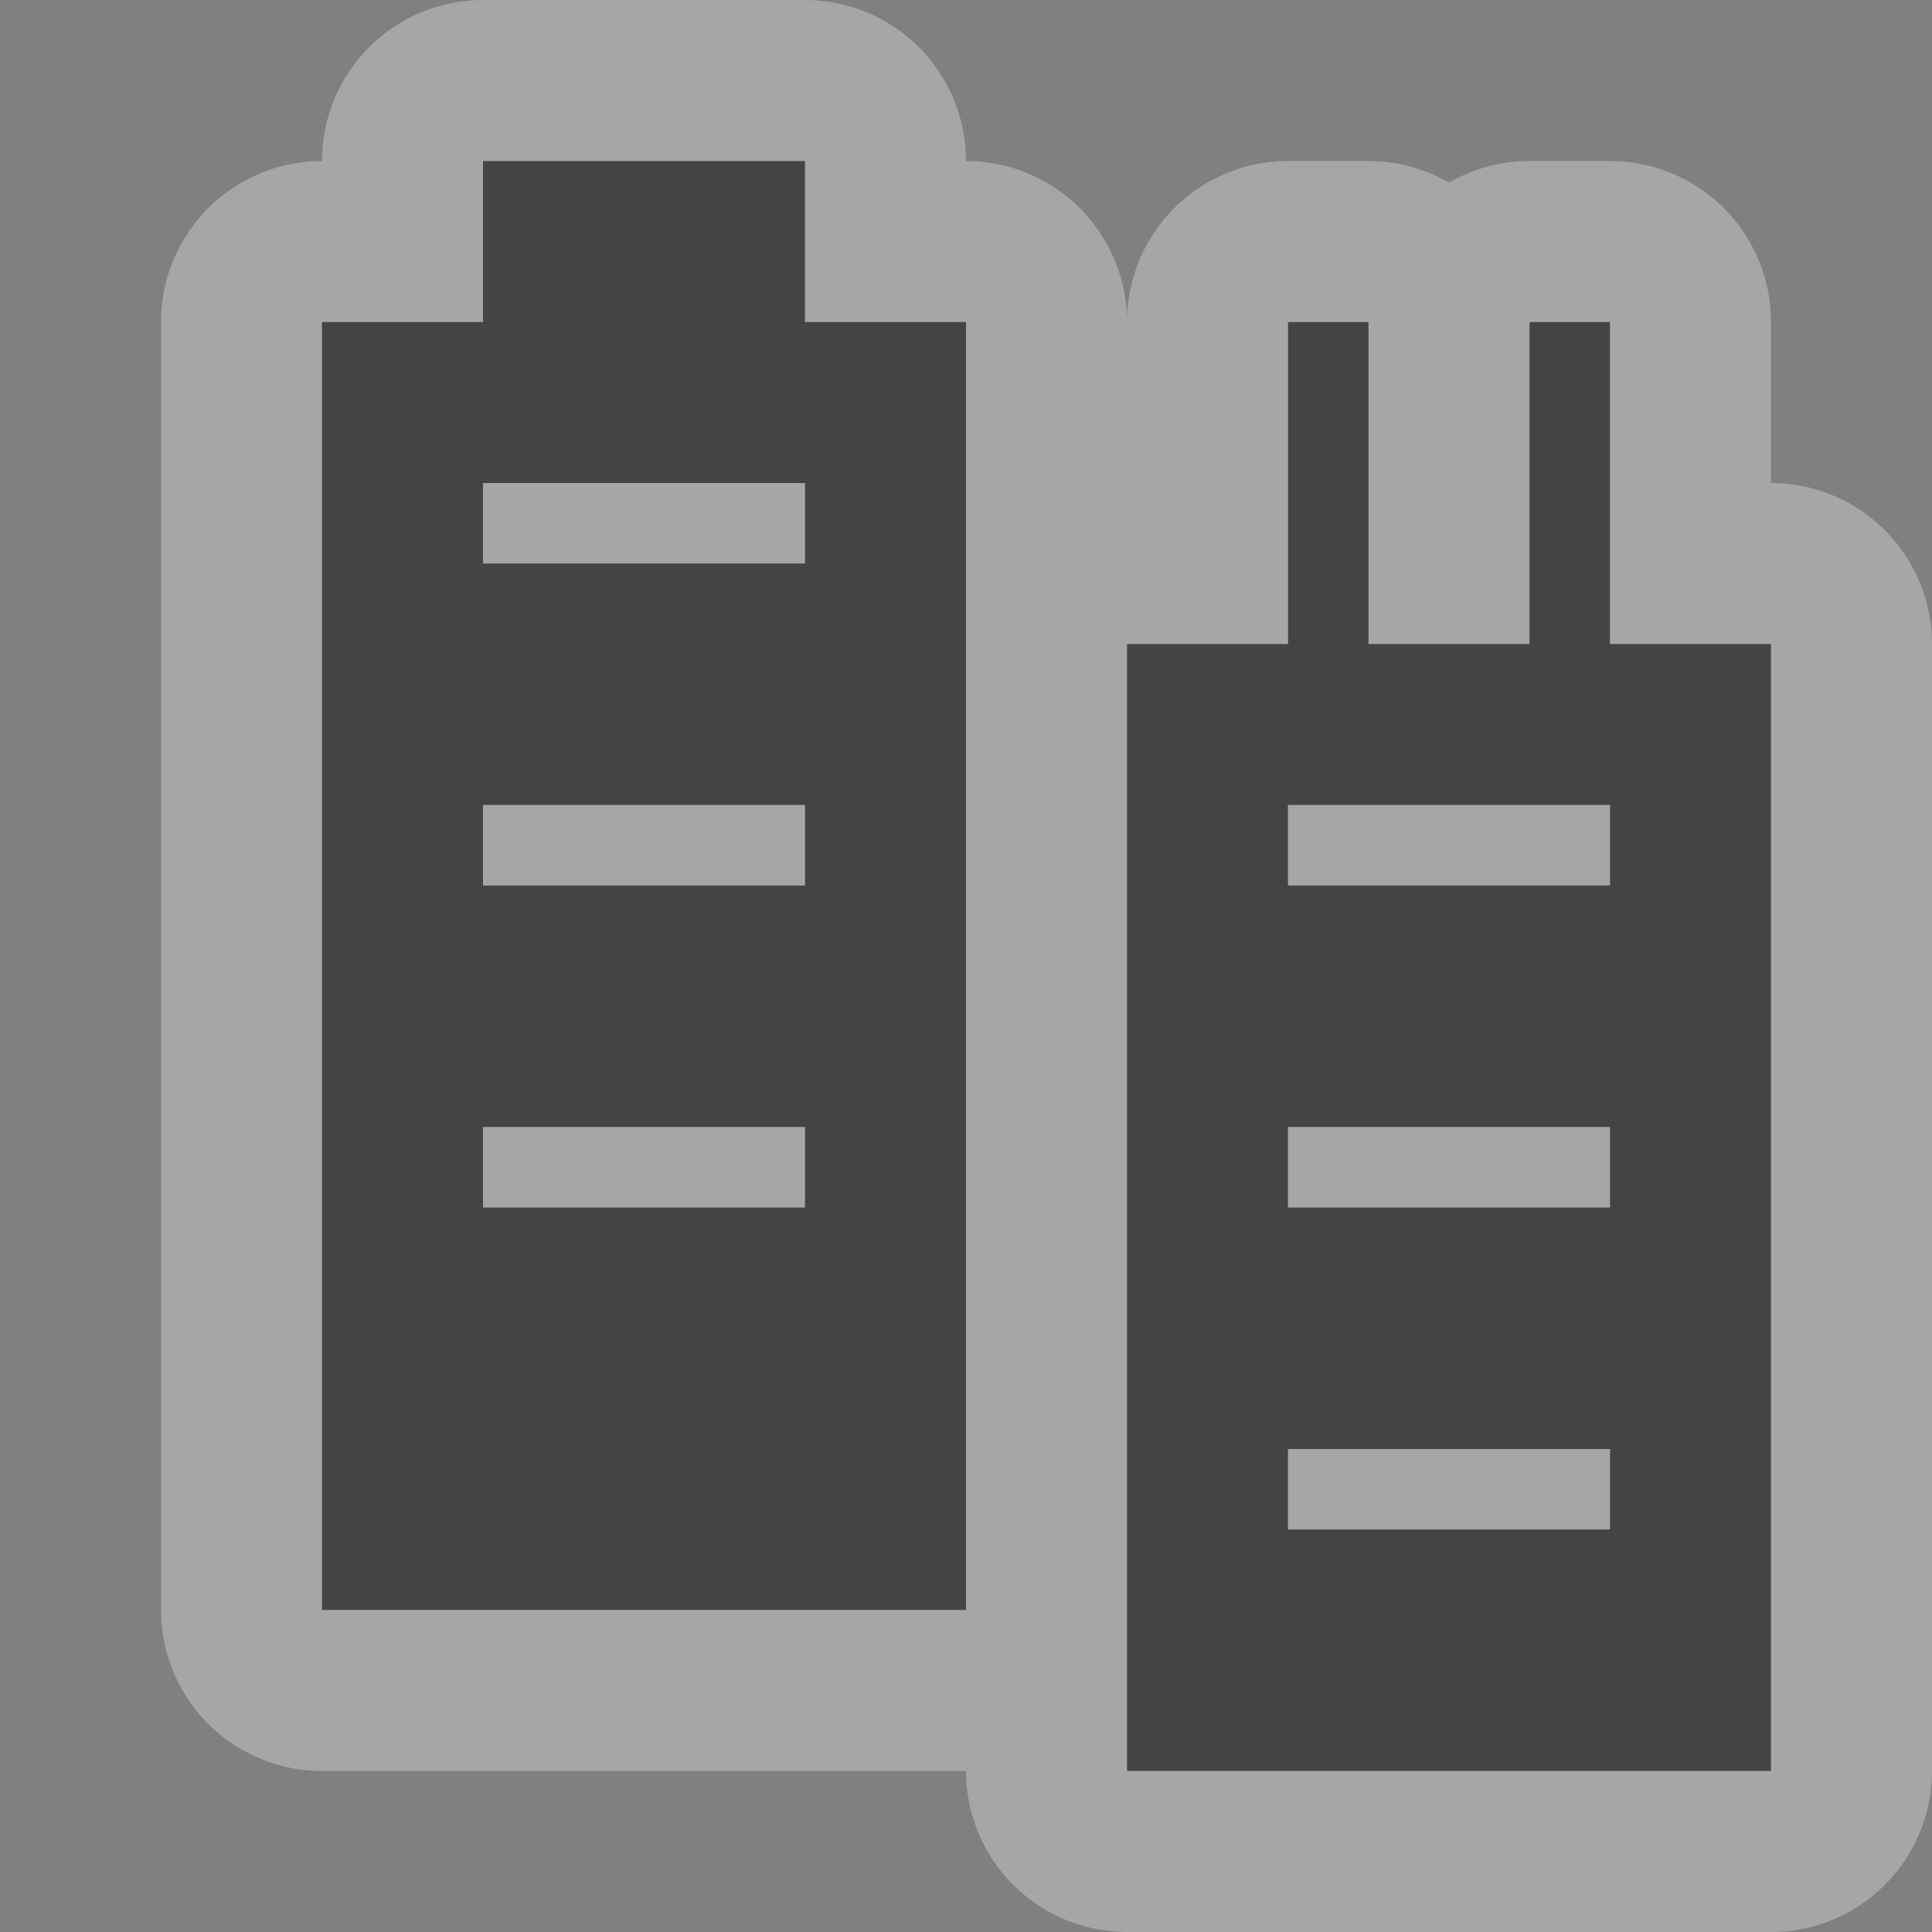 <?xml version="1.0" encoding="UTF-8" standalone="no"?>
<!-- Created with Inkscape (http://www.inkscape.org/) -->

<svg
   xmlns:dc="http://purl.org/dc/elements/1.1/"
   xmlns:cc="http://creativecommons.org/ns#"
   xmlns:rdf="http://www.w3.org/1999/02/22-rdf-syntax-ns#"
   xmlns:svg="http://www.w3.org/2000/svg"
   xmlns="http://www.w3.org/2000/svg"
   xmlns:inkscape="http://www.inkscape.org/namespaces/inkscape"
   version="1.1"
   width="24"
   height="24"
   viewBox="0 0 12 12"
   id="svg4764">
  <rect x="0" y="0" width="12" height="12" fill="#808080" stroke="none"/>
  <defs
     id="defs4766" />
  <g
     transform="translate(0,-1040.362)"
     id="layer1">
    <g
       transform="translate(-672,-226)"
       id="city-12"
       style="display:inline">
      <path
         d="m 675,1267.362 0,1 -1,0 0,8 4,0 0,-8 -1,0 0,-1 -2,0 z m 5,1 0,2 -1,0 0,7 4,0 0,-7 -1,0 0,-2 -0.5,0 0,2 -1,0 0,-2 -0.5,0 z m -5,1 2,0 0,0.5 -2,0 0,-0.5 z m 0,2 2,0 0,0.5 -2,0 0,-0.5 z m 5,0 2,0 0,0.5 -2,0 0,-0.5 z m -5,2 2,0 0,0.5 -2,0 0,-0.5 z m 5,0 2,0 0,0.5 -2,0 0,-0.5 z m 0,2 2,0 0,0.5 -2,0 0,-0.5 z"
         inkscape:connector-curvature="0"
         id="path9461"
         style="opacity:0.3;color:#000000;fill:#ffffff;fill-opacity:1;fill-rule:nonzero;stroke:#ffffff;stroke-width:2;stroke-linecap:round;stroke-linejoin:round;stroke-miterlimit:4;stroke-opacity:1;stroke-dasharray:none;stroke-dashoffset:0;marker:none;visibility:visible;display:inline;overflow:visible;enable-background:accumulate" />
      <path
         d="m 675,1267.362 0,1 -1,0 0,8 4,0 0,-8 -1,0 0,-1 -2,0 z m 5,1 0,2 -1,0 0,7 4,0 0,-7 -1,0 0,-2 -0.5,0 0,2 -1,0 0,-2 -0.5,0 z m -5,1 2,0 0,0.5 -2,0 0,-0.5 z m 0,2 2,0 0,0.5 -2,0 0,-0.5 z m 5,0 2,0 0,0.5 -2,0 0,-0.5 z m -5,2 2,0 0,0.5 -2,0 0,-0.5 z m 5,0 2,0 0,0.5 -2,0 0,-0.5 z m 0,2 2,0 0,0.5 -2,0 0,-0.5 z"
         inkscape:connector-curvature="0"
         id="path9230"
         style="color:#000000;fill:#444444;fill-opacity:1;fill-rule:nonzero;stroke:none;stroke-width:0.465;marker:none;visibility:visible;display:inline;overflow:visible;enable-background:accumulate" />
    </g>
  </g>
  <rect
     width="12"
     height="12"
     x="0"
     y="0"
     id="canvas"
     style="fill:none;stroke:none;visibility:hidden" />
</svg>
